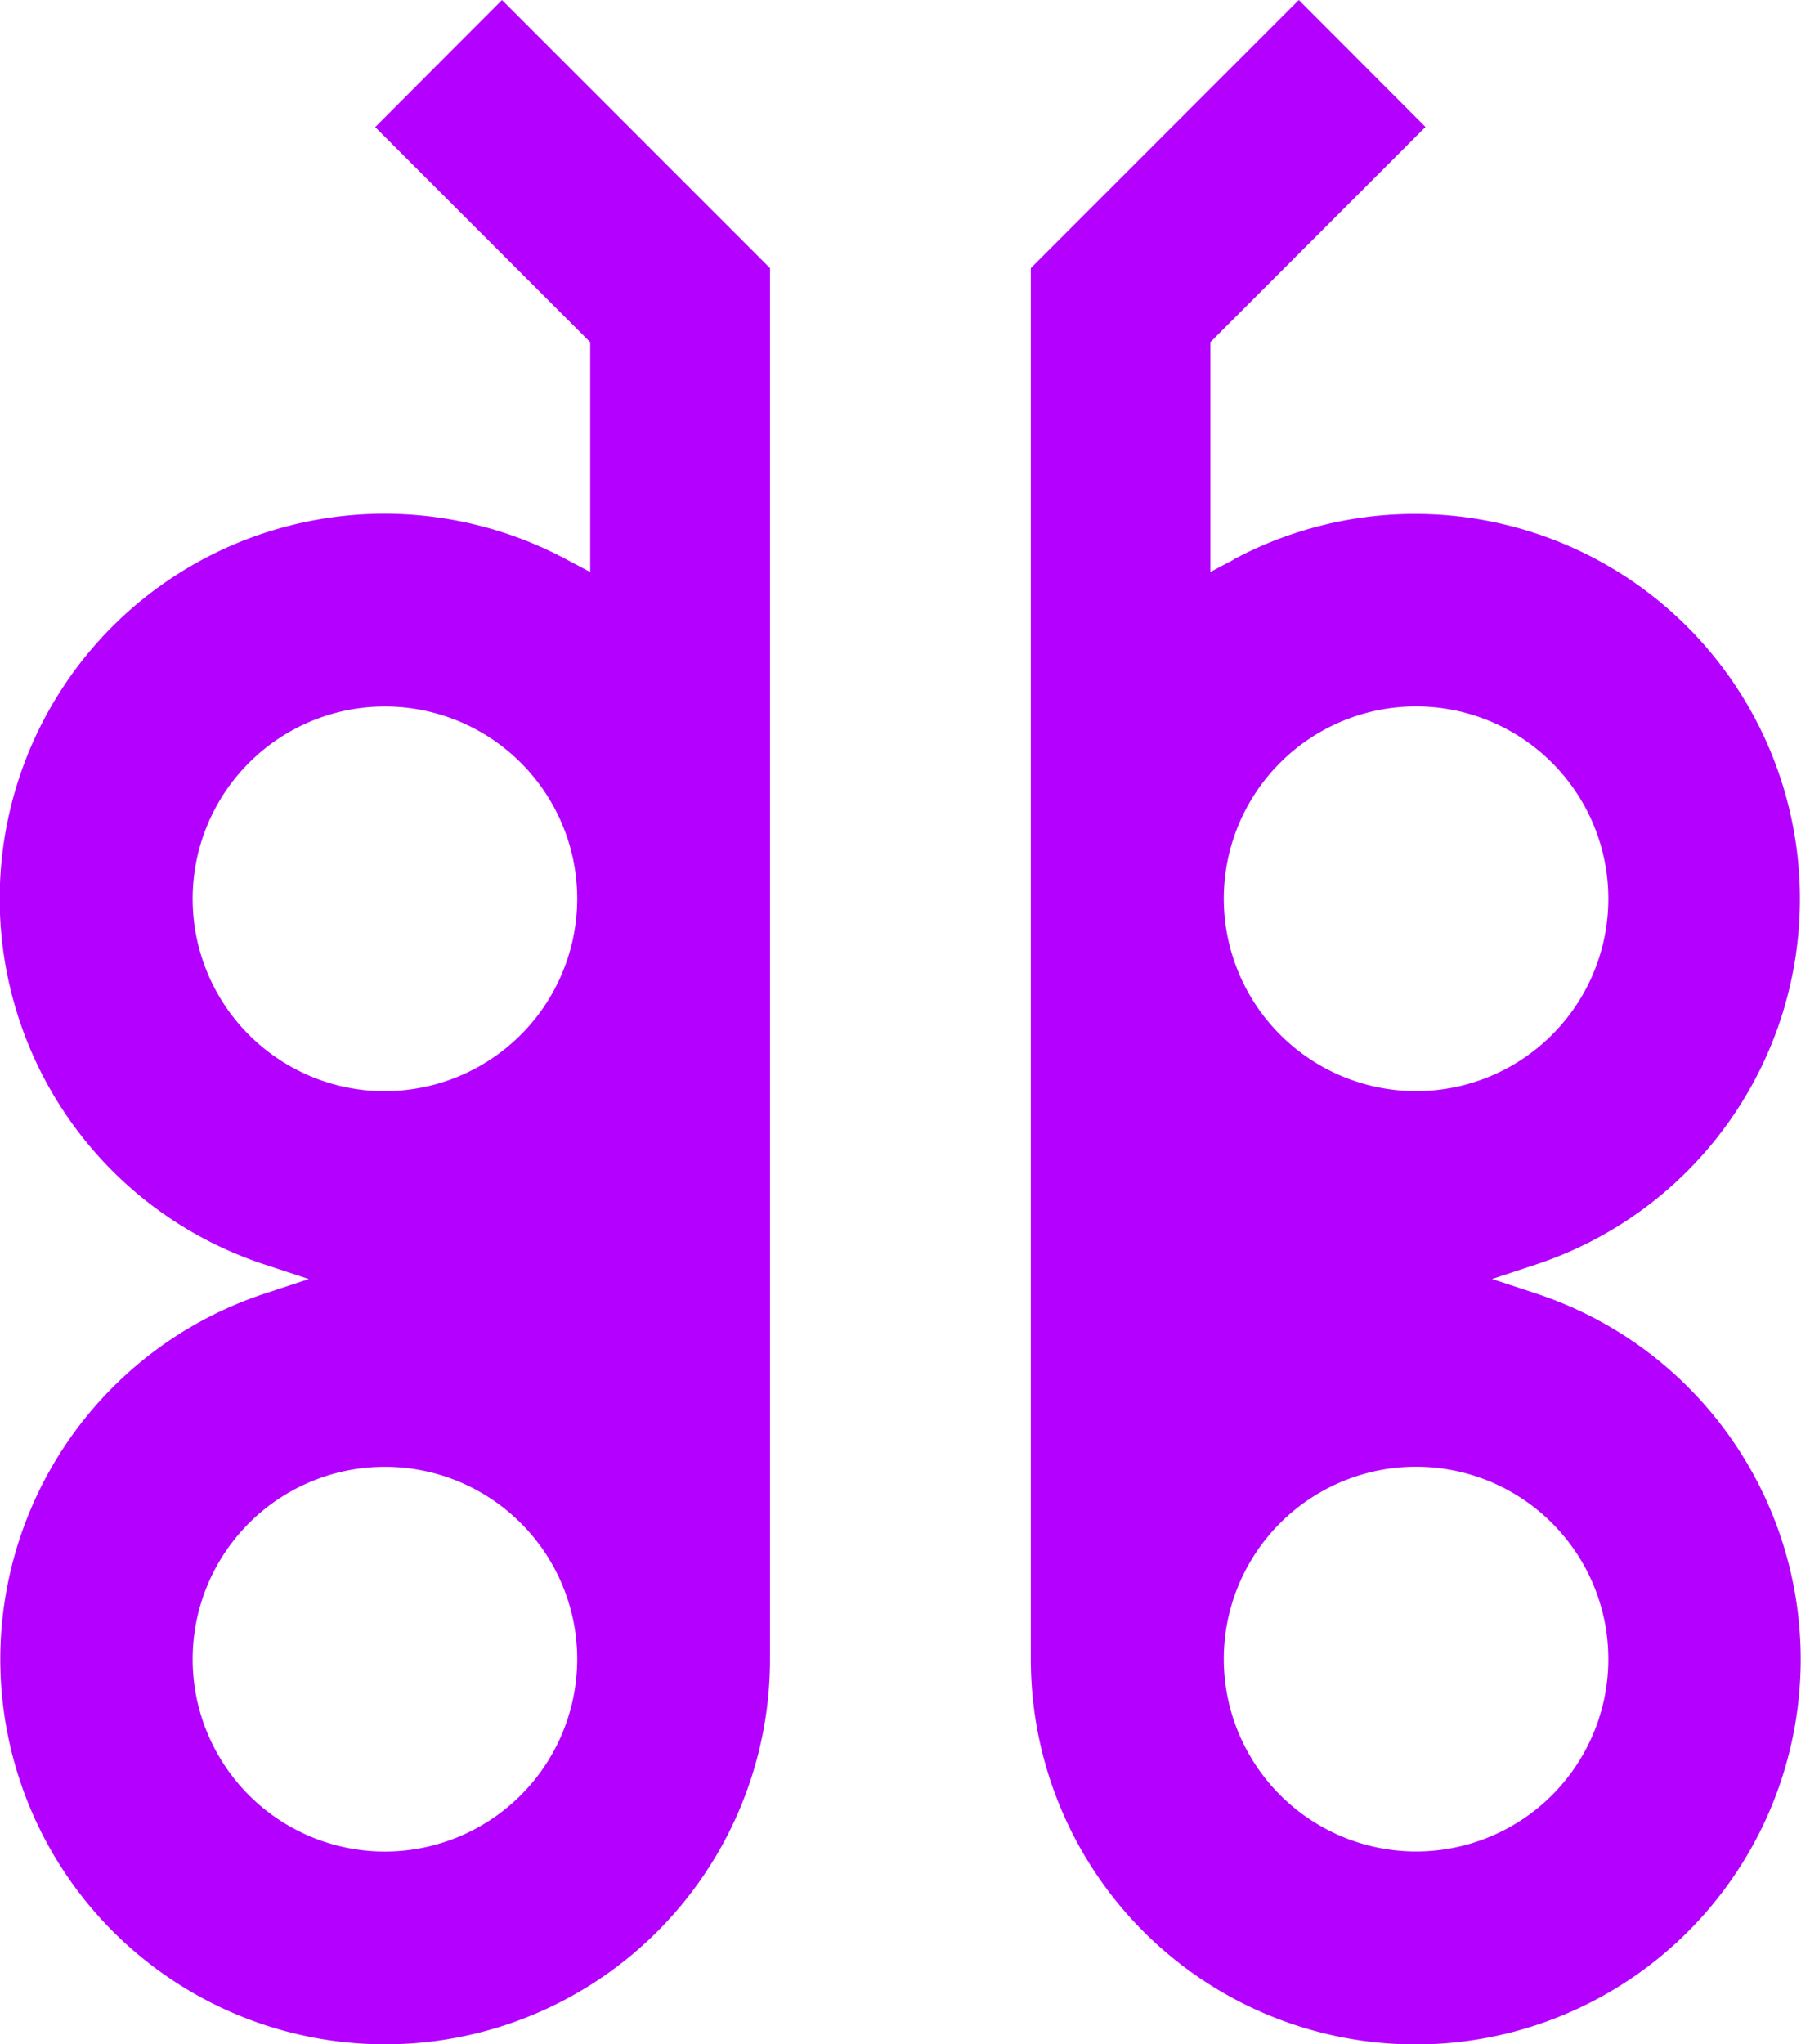 <svg xmlns="http://www.w3.org/2000/svg" id="Layer_1" data-name="Layer 1" viewBox="0 0 235.2 266.84"><defs><style>.cls-1{fill:#b300ff}</style></defs><title>debug</title><path d="M50.27,67.06a50.25,50.25,0,0,0-15.71,98l5.77,1.9-5.77,1.9a50.26,50.26,0,1,0,66,47.73V35l-35-35L49,16.59,77.08,44.67v30l-3-1.59A50.35,50.35,0,0,0,50.27,67.06Zm0,174.63a25.11,25.11,0,1,1,25.11-25.11A25.14,25.14,0,0,1,50.27,241.69Zm0-99.25a25.11,25.11,0,1,1,25.11-25.11A25.14,25.14,0,0,1,50.27,142.43Z" class="cls-1"/><path d="M161.07,73.07l-3,1.59v-30l28.09-28.09L169.62,0l-35,35V216.58a50.27,50.27,0,1,0,66-47.73l-5.77-1.9,5.77-1.9a50.26,50.26,0,1,0-39.57-92Zm-1.25,143.5a25.11,25.11,0,1,1,25.11,25.11A25.14,25.14,0,0,1,159.82,216.58Zm0-99.25a25.11,25.11,0,1,1,25.11,25.11A25.14,25.14,0,0,1,159.82,117.32Z" class="cls-1"/></svg>